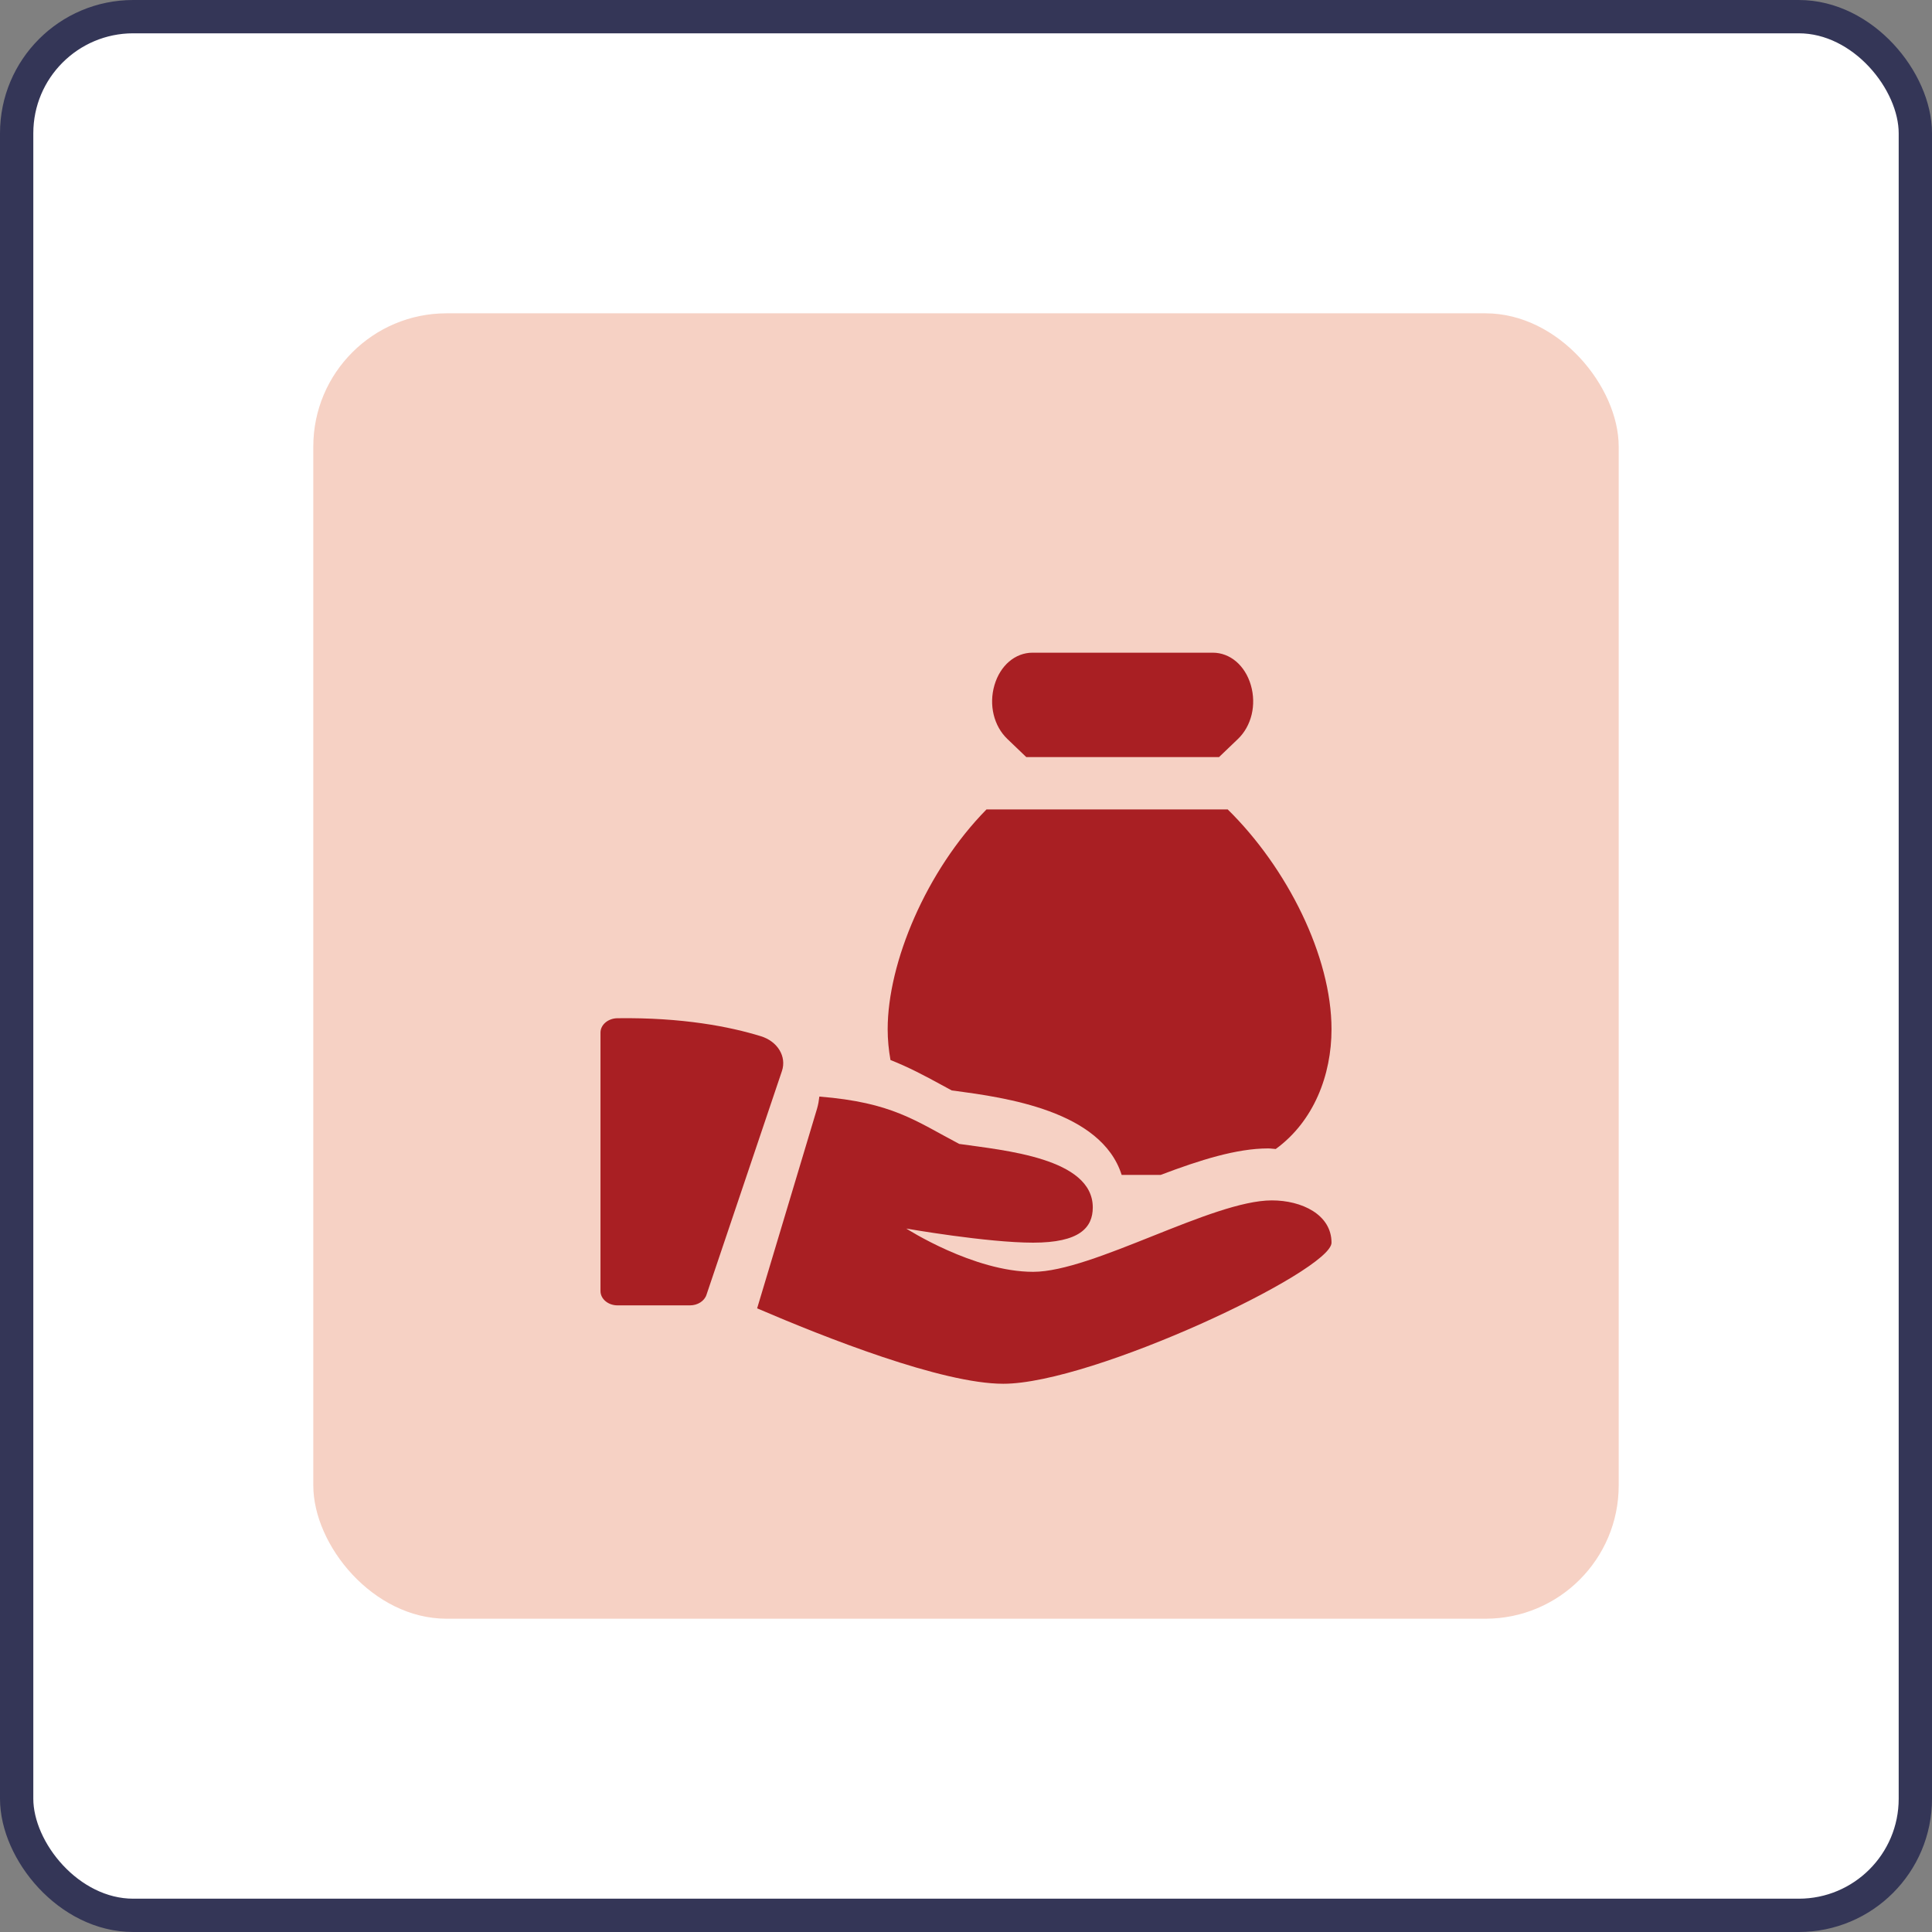 <svg width="116" height="116" viewBox="0 0 116 116" fill="none" xmlns="http://www.w3.org/2000/svg">
<rect x="0" y="0" width="116" height="116" fill="#808080" stroke="none"/>
<rect x="1" y="1" width="114" height="114" rx="7" fill="white" stroke="#343657" stroke-width="2"/>
<rect x="18.811" y="18.812" width="78.378" height="78.378" rx="8" fill="#F6D1C4"/>
<path d="M61.621 45.458H73.191L74.326 44.371C75.144 43.588 75.448 42.32 75.103 41.136C74.757 39.952 73.858 39.188 72.814 39.188H61.998C60.955 39.188 60.056 39.952 59.709 41.136C59.362 42.32 59.668 43.591 60.486 44.371L61.621 45.458Z" fill="#A91F23"/>
<path d="M37.063 61.136C36.503 61.147 36.054 61.53 36.054 62V77.515C36.054 77.991 36.512 78.376 37.078 78.376H41.428C41.886 78.376 42.289 78.12 42.415 77.75L46.949 64.305C47.241 63.436 46.688 62.523 45.68 62.215C43.823 61.643 40.973 61.082 37.063 61.136Z" fill="#A91F23"/>
<path d="M56.487 65.115C56.698 65.231 56.915 65.349 57.141 65.47L57.346 65.496C60.307 65.897 66.123 66.679 67.346 70.544H69.687C72.045 69.649 74.252 68.953 76.14 68.953C76.297 68.953 76.442 68.98 76.597 68.988C78.881 67.324 79.946 64.553 79.946 61.796C79.946 57.418 77.288 52.11 73.713 48.598H59.231C55.619 52.271 53.297 57.789 53.297 61.796C53.297 62.417 53.357 63.038 53.466 63.645C54.585 64.088 55.53 64.594 56.487 65.115Z" fill="#A91F23"/>
<path d="M76.364 72.073C72.781 72.073 65.614 76.362 62.032 76.362C58.45 76.362 54.416 73.765 54.416 73.765C54.416 73.765 59.243 74.611 62.029 74.611C64.816 74.611 65.612 73.712 65.612 72.495C65.612 69.529 60.285 69.07 57.593 68.683C54.948 67.291 53.575 66.191 49.195 65.84C49.168 66.081 49.128 66.32 49.058 66.561L45.459 78.555C49.536 80.306 56.556 83.083 60.24 83.083C65.614 83.083 79.946 76.306 79.946 74.614C79.946 72.919 78.153 72.073 76.364 72.073Z" fill="#A91F23"/>
</svg>
